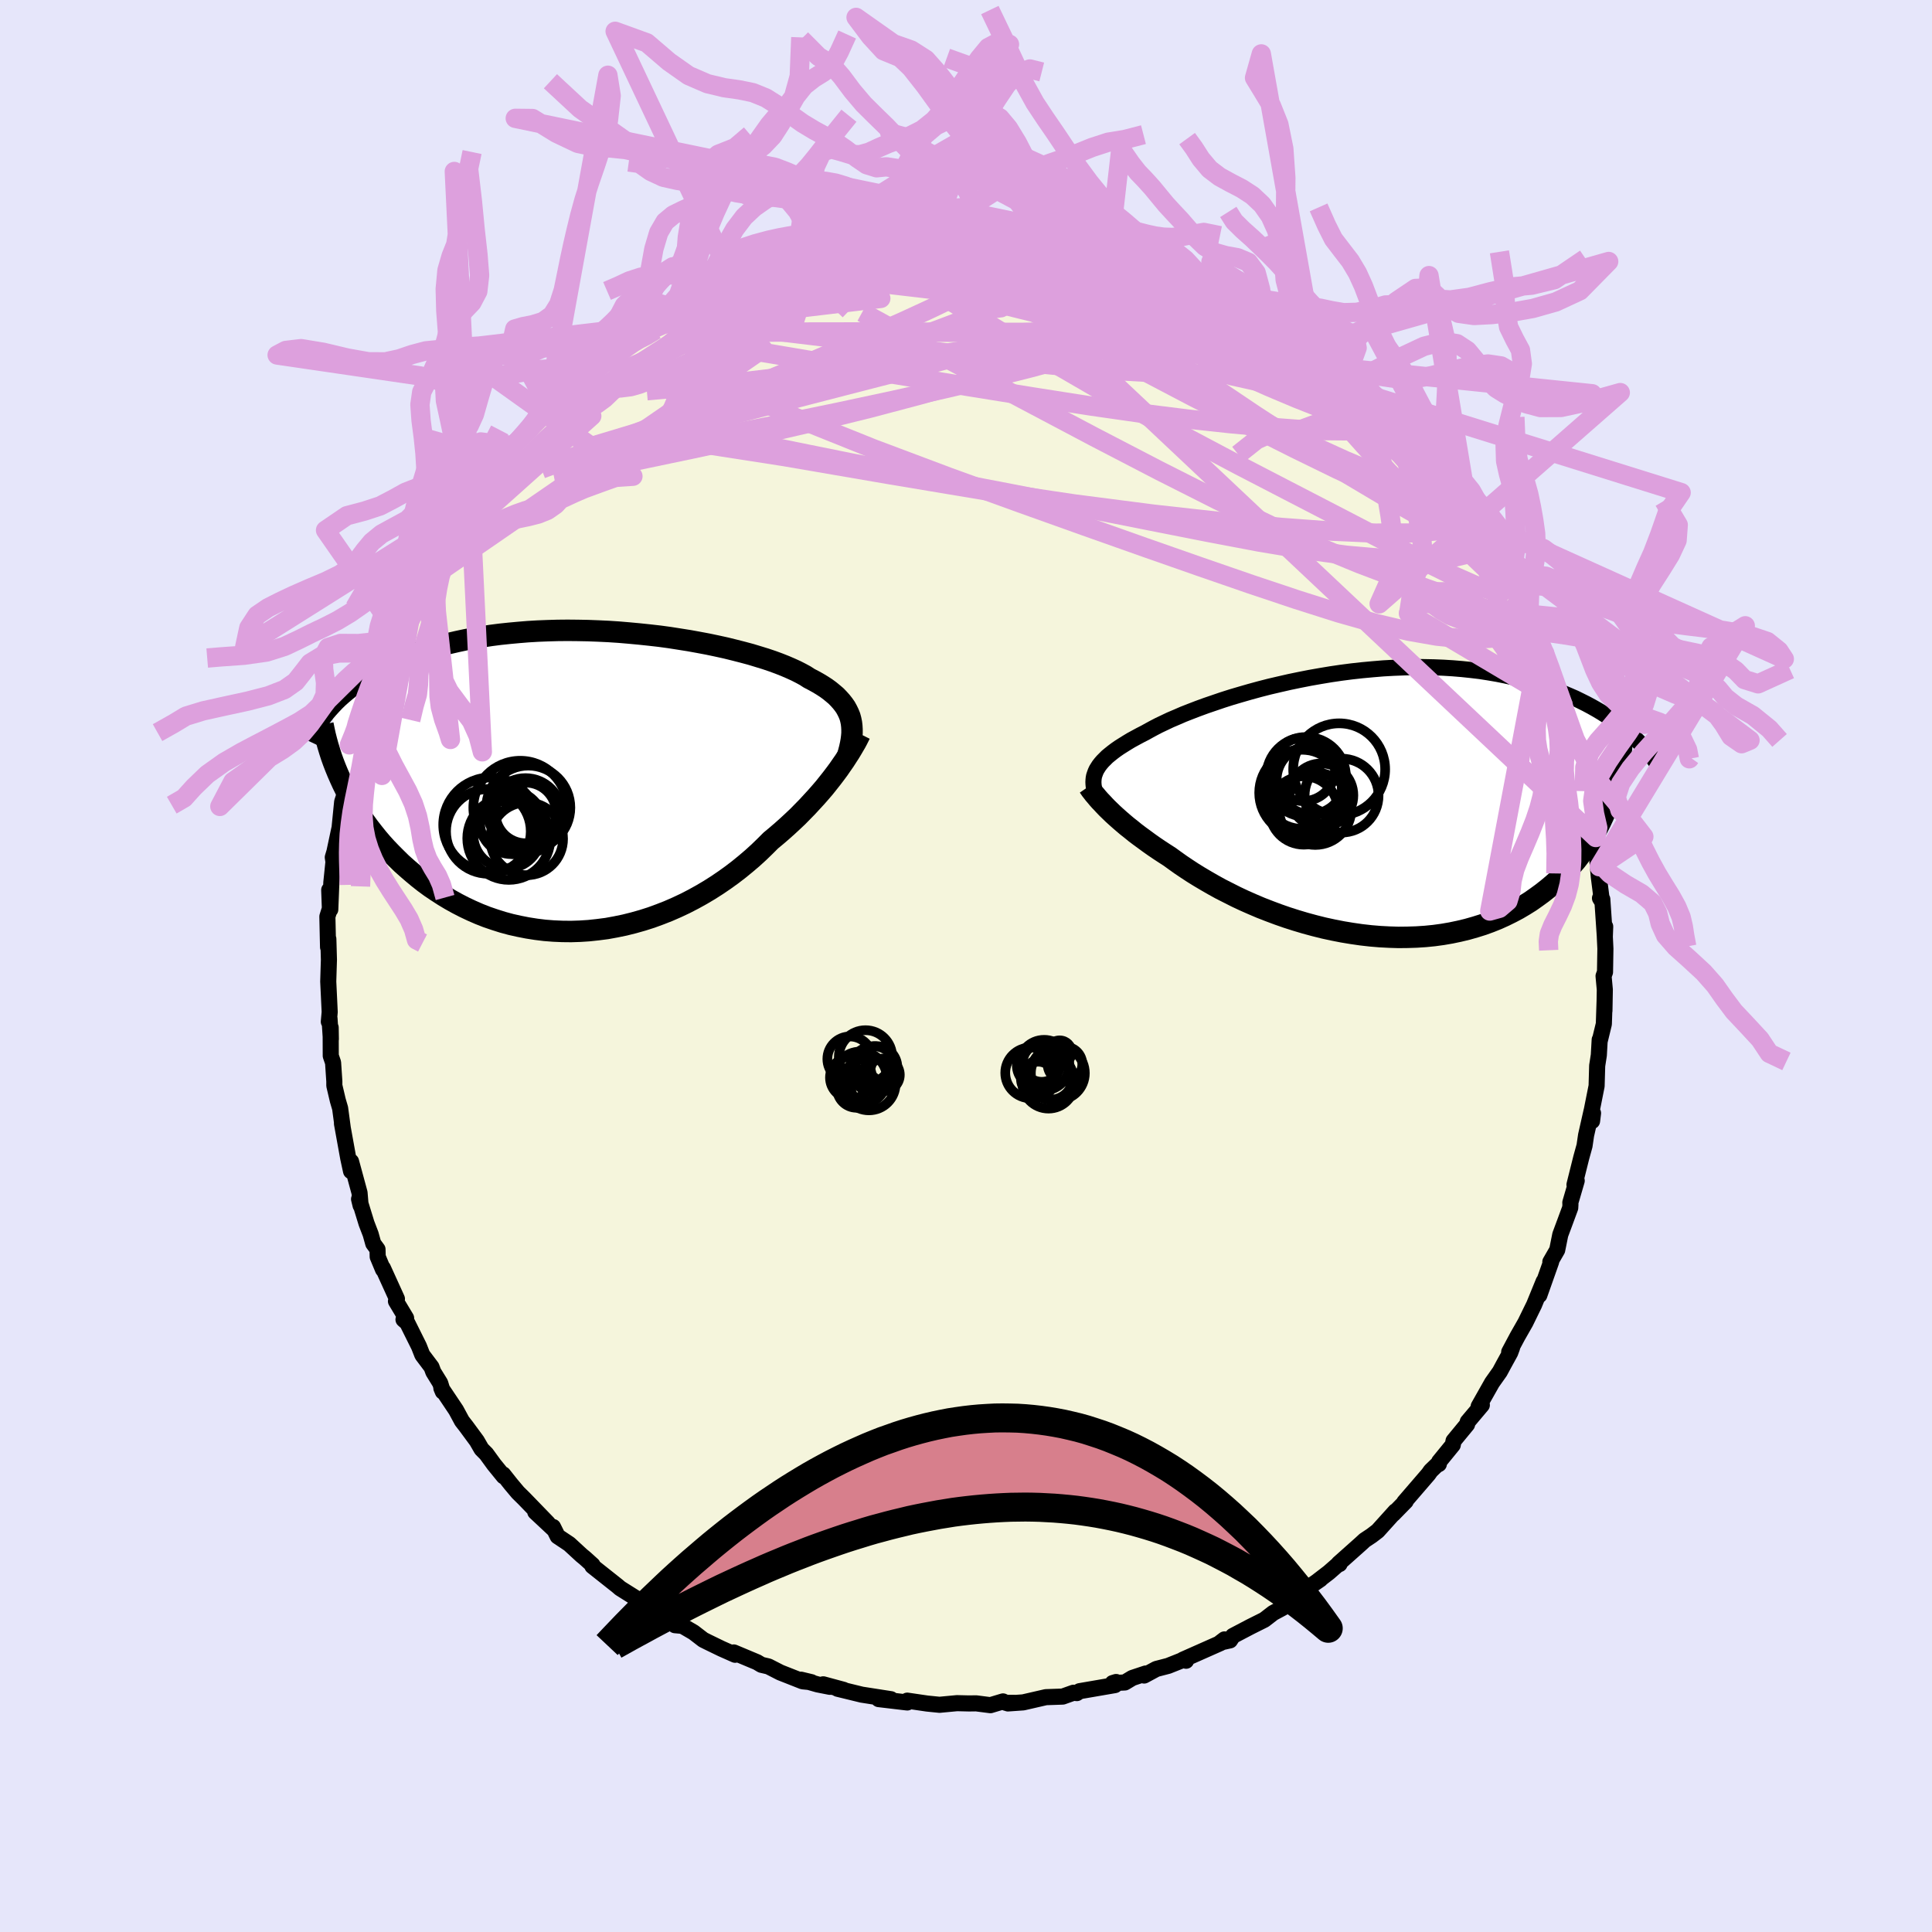 <svg xmlns="http://www.w3.org/2000/svg" width="500" height="500" viewBox="-100 -100 200 200"><defs><clipPath id="c"><path d="m27.02-6.41-.09-.33-.13-.32-.15-.31-.17-.31-.21-.3-.23-.29-.26-.29-.28-.29-.32-.27-.34-.28-.37-.27-.4-.26-.43-.26-.45-.25-.48-.25-.4-.26-.46-.25-.49-.25-.55-.25-.58-.25-.63-.25-.68-.25-.71-.24-.75-.23-.79-.24-.82-.22-.86-.22-.89-.22-.91-.2-.95-.2-.96-.18-.99-.18-1.01-.16-1.02-.16-1.03-.14-1.05-.12-1.05-.11-1.07-.1L3-15.46l-1.07-.07-1.06-.05-1.06-.04-1.06-.02-1.05-.01-1.04.01-1.03.03-1.02.04-1 .06-.98.08-.97.09-.95.1-.93.12-.91.14-.88.15-.86.16-.84.18-.82.19-.79.2-.77.22-.74.22-.72.23-.69.25-.67.25-.65.25-.62.27-.61.27-.58.28-.56.29-.54.29-.52.31-.5.31-.47.31-.46.33-.44.32-.42.34-.4.34-.38.34-.36.35-.34.36.91 7.64.26.57.28.57.3.57.32.56.33.57.36.57.37.56.39.56.4.55.43.55.44.55.46.54.48.53.5.52.52.52.53.52.56.5.58.5.6.5.61.48.64.47.67.45.68.44.7.42.72.4.74.38.76.36.78.34.79.31.82.28.82.26.85.23.85.19.87.17.89.14.89.11.9.07.91.04.92.01.92-.03.92-.06.93-.1.93-.12.93-.17.92-.19.92-.23.92-.26.91-.29.9-.33.89-.35.87-.38.87-.41.85-.44.83-.46.81-.48.8-.51.78-.53.75-.54.73-.56.71-.58.68-.58.66-.6.63-.61.61-.61.59-.49.57-.49.56-.5.54-.5.53-.5.5-.51.49-.5.47-.51.46-.5.43-.49.42-.49.39-.49.38-.48.35-.46.34-.46"/></clipPath><clipPath id="b"><path d="m-27.28-3.72.14-.22.18-.23.19-.22.23-.23.24-.24.28-.23.3-.24.32-.24.36-.25.38-.24.4-.25.43-.26.46-.25.48-.26.51-.26.43-.24.48-.26.52-.27.57-.27.61-.29.66-.28.69-.3.74-.29.78-.3.82-.3.85-.29.88-.3.91-.29.95-.28.97-.28.99-.27 1.01-.26 1.03-.24 1.05-.24 1.06-.22 1.07-.21 1.08-.19 1.08-.18 1.09-.16 1.08-.14 1.09-.12 1.08-.1L2.27-14l1.07-.06 1.05-.04 1.05-.03h1.03l1.02.02 1 .04.98.06.96.08.95.1.92.11.89.14.88.15.85.17.83.18.8.2.78.21.75.23.73.23.71.25.68.25.66.26.64.27.62.27.59.29.58.29.56.3.53.3.52.31.5.32.47.33.46.32.44.34.42.33.41.34.38.34.37.34L25.54.12l-.24.61-.26.6-.28.6-.3.59-.32.59-.34.57-.36.56-.38.56-.4.54-.41.54-.45.52-.46.51-.48.49-.5.48-.52.47-.55.46-.57.45-.59.43-.61.43-.64.4-.66.39-.68.36-.71.35-.73.33-.75.3-.77.28-.8.25-.81.23-.83.2-.86.18-.87.15-.88.12-.9.09-.92.06-.93.03-.94.01-.95-.03-.95-.05-.96-.08-.97-.11-.97-.14-.97-.16-.97-.19-.97-.21-.96-.24-.96-.26-.94-.28-.94-.3-.92-.32-.91-.34-.9-.35-.87-.37-.86-.38-.83-.39-.81-.41-.79-.4-.76-.42-.73-.42-.71-.42-.68-.42-.64-.42-.61-.41-.59-.42-.55-.4-.56-.36-.55-.36-.53-.36-.51-.36-.49-.36-.48-.35-.45-.34-.43-.35-.42-.33-.39-.33-.37-.32-.36-.32-.33-.3-.31-.3-.3-.29"/></clipPath><filter id="a"><feTurbulence baseFrequency=".05" numOctaves="3" result="noise" type="noise"/><feDisplacementMap in="SourceGraphic" in2="noise" scale="2"/></filter></defs><rect width="100%" height="100%" x="-100" y="-100" fill="#E6E6FA"/><path fill="beige" stroke="#000" stroke-linejoin="round" stroke-width="1.667" d="m66.15.63-.15.41.13 1.41-.04 2.19.02-1.07L66.03 6l-.43 1.77v-.14l-.09 1.6-.17 1.09-.06 2.1-.59 2.96.22-.15-.1.82-.05-1.05-.57 2.52-.16 1.09-.34 1.23-.7 2.8.23-.41-.66 2.26.01.21-.02.33-.55 1.49-.48 1.29-.32 1.59-.71 1.23.09-.03-1.23 3.48.45-1.43-.99 2.42-.28.57-.62 1.27-.81 1.42-.87 1.63.3-.46-.19.52-.66 1.2-.42.78-.8 1.13-1.39 2.46.33-.14-1.46 1.73-.07.28-1.4 1.7-.08.42-1.41 1.73-.03.25-.24.12-.6.58-.24.34-2.5 2.9.15-.09-1.3 1.33.23-.29-1.83 2.03-.64.49-.71.47-.39.36-2.3 2.05.09.06-.15.03-.96.84-1.29.99.42-.29-3.34 2.3.41-.02-.97.68-.99.53-.92.71-1.44.72-1.81.95-.3.46-.99.22.42-.32-.4.37-3.9 1.73.32.11.06-.23-1.91.76-1.23.32-1.26.68.16-.21-1.38.46-.78.47-1.26.06.36-.11-.12.32-3.66.63-.29.2-.34-.04-1.12.4-1.74.06-2.35.54-1.58.11.77-.06h-.97l-.31-.15-1.3.39-1.48-.19-.74.01-1.24-.03-1.81.17-.7-.07-.59-.06-2.05-.3v.19l-.43-.05-2.53-.3 1.27.01-3.02-.47-2.5-.61.62.11-2.11-.57.69.26-1.27-.25-1.72-.49 1.08.26-.91-.09-2.31-.91-1.23-.63-.73-.17-.45-.27-2.41-1.01.14.24-1.42-.63-1.4-.68-.48-.24-1-.77-1.15-.67-.78-.07-.29-.31-2.45-1.66.72.5-1.07-.73-.83-.52-1.75-1.1-.28-.24-2.6-2.06.02-.11-.81-.73-.33-.27-1.27-1.17-1.2-.8-.48-.97.14.3-1.98-1.85 1.31 1.16-2.48-2.56-.62-.61-.73-.87-.8-1.01.05.2-1-1.23-.8-1.1-.49-.49-.49-.85-1.09-1.48-.45-.58-.61-1.13-1.52-2.27.15.36-.27-.88-.71-1.15-.19-.51-.95-1.26-.35-.89-1.21-2.43-.39-.34.27-.15-1.05-1.75.1-.24-1.45-3.19.01.15-.55-1.32-.02-.77-.44-.6-.27-.97-.43-1.12-.77-2.51.16.66-.11-1.31-.88-3.24v1l-.29-1.34-.65-3.59.08.43-.27-2.01-.24-.82-.36-1.53v-.44l-.13-1.94-.24-.7-.01-2.93.02 1.2-.14-2.14-.07.34.09-1.01-.15-3.15.03-.99.04-1.27-.06-2.15-.03.85-.07-3.17.26-.83-.07-1.92.11 2.02.11-2.79.22-2.14-.07-.47.17-.57.29-1.36.21-.99-.01.29.31-3.11.49-1.51.18-1.36.29-.9.05.12.34-2.04.48-1.05.37-1.59.14-.04.46-1.79-.05-.23.62-1.68.82-1.53.23-1.25-.05.65.41-.85.85-2.51 1.32-2.79.03.04.16-.35.4-1.16 1.66-2.89.12-.19.2-.44 1.58-2.58.85-1.27.15-.38.45-.51.16-.34 1.69-2.03-.26.08.72-1.04 1.1-1.4.39-.35.09-.16 1.26-1.58 1.39-1.35.91-1.25-.13.19 1.41-1.66.82-.44 1.57-1.75-1.15 1.44 1.3-1.19 1.32-1.33.89-.69.62-.59-.11-.02 1.82-1.21 2.29-1.79-1.34.88.6-.56 1.21-.41 1.06-.78.84-.79.99-.44 1.79-.98 1.05-.64-.13-.04.79-.21.77-.57 2.8-1.26.29.04-.59-.21 3.8-1.43 1.03-.13.01-.13 1.45-.35 1.83-.68-.7.22 1.75-.38.6-.38.7-.22 1.21-.12 1.74-.26-.55.18 1.29-.37.86-.14 1.21-.08.62-.21.96-.15 1.51-.22 1.97.12-.15-.26 1.05.23 3.16.01-1.21-.29 2.14.11-.57.07 1.69.02.17.18 1.79.11.87.14 1.36-.05-.32.18 3.06.3.56.12 1.75.28 1.28.57 1.74.2.16.14.14.17 2.54.55-.19.02.99.45.93.48-.07-.29 2.8 1.28-.97-.42 2.51.92.86.52.05.05 2.63 1.3.36.27 1.19.93.76.13.53.48.15.12 1.76.95-.25-.09 1.93 1.2 1.29 1.03-.09-.08 1.52 1.2 1 1.03.68.47.41.29.9 1 .06-.45 2.01 1.88 1.36 1.29-.61-.34 1.88 1.91.55.35 1.04 1.62.45.14 1.19 1.91-.33-.7 1.48 1.62-.04.49.63.44 1.43 2.22.45.37.79 1.25-.44-.52 2.13 3.37-.33-.4.63.83 1.24 2.11.31.62.13.28 1.05 1.9-.28-.07 1.82 3.47-.65-.98 1.16 2.04-.35-.77.61 1.65.16.31.1.18.84 2.43.98 2.77-.13-.28.96 2.5.09.45.15.72.63 2.13-.54-1.21.38 1.34.64 3.24.22.29-.27-.61.78 2.29.18 2.66.28.17.35 3.02-.29-1.68.25 2.74.32 2.52-.2-.32.24.11.26 3.83.04-1-.04 1.05.06 1.24-.04 2.42-.15.41" filter="url(#a)"/><path fill="#fff" d="m-27.28-3.72.14-.22.18-.23.19-.22.23-.23.24-.24.28-.23.3-.24.32-.24.36-.25.38-.24.4-.25.43-.26.46-.25.48-.26.51-.26.43-.24.48-.26.52-.27.57-.27.61-.29.66-.28.69-.3.74-.29.78-.3.82-.3.85-.29.88-.3.91-.29.95-.28.97-.28.99-.27 1.01-.26 1.03-.24 1.05-.24 1.06-.22 1.07-.21 1.08-.19 1.08-.18 1.09-.16 1.08-.14 1.09-.12 1.08-.1L2.27-14l1.07-.06 1.05-.04 1.05-.03h1.03l1.02.02 1 .04.98.06.96.08.95.1.92.11.89.14.88.15.85.17.83.18.8.2.78.21.75.23.73.23.71.25.68.25.66.26.64.27.62.27.59.29.58.29.56.3.53.3.52.31.5.32.47.33.46.32.44.34.42.33.41.34.38.34.37.34L25.54.12l-.24.61-.26.6-.28.6-.3.59-.32.59-.34.57-.36.56-.38.56-.4.54-.41.54-.45.52-.46.51-.48.49-.5.48-.52.47-.55.46-.57.45-.59.43-.61.43-.64.4-.66.39-.68.36-.71.35-.73.33-.75.3-.77.28-.8.25-.81.23-.83.2-.86.18-.87.15-.88.12-.9.09-.92.06-.93.03-.94.01-.95-.03-.95-.05-.96-.08-.97-.11-.97-.14-.97-.16-.97-.19-.97-.21-.96-.24-.96-.26-.94-.28-.94-.3-.92-.32-.91-.34-.9-.35-.87-.37-.86-.38-.83-.39-.81-.41-.79-.4-.76-.42-.73-.42-.71-.42-.68-.42-.64-.42-.61-.41-.59-.42-.55-.4-.56-.36-.55-.36-.53-.36-.51-.36-.49-.36-.48-.35-.45-.34-.43-.35-.42-.33-.39-.33-.37-.32-.36-.32-.33-.3-.31-.3-.3-.29" filter="url(#a)" transform="translate(40.92 -16.81)"/><path fill="#fff" d="m27.02-6.41-.09-.33-.13-.32-.15-.31-.17-.31-.21-.3-.23-.29-.26-.29-.28-.29-.32-.27-.34-.28-.37-.27-.4-.26-.43-.26-.45-.25-.48-.25-.4-.26-.46-.25-.49-.25-.55-.25-.58-.25-.63-.25-.68-.25-.71-.24-.75-.23-.79-.24-.82-.22-.86-.22-.89-.22-.91-.2-.95-.2-.96-.18-.99-.18-1.01-.16-1.02-.16-1.03-.14-1.05-.12-1.05-.11-1.07-.1L3-15.46l-1.07-.07-1.06-.05-1.06-.04-1.06-.02-1.05-.01-1.04.01-1.03.03-1.02.04-1 .06-.98.08-.97.09-.95.1-.93.12-.91.14-.88.15-.86.16-.84.18-.82.19-.79.2-.77.22-.74.22-.72.23-.69.25-.67.25-.65.25-.62.27-.61.27-.58.28-.56.29-.54.29-.52.31-.5.31-.47.31-.46.33-.44.32-.42.34-.4.34-.38.34-.36.35-.34.36.91 7.64.26.57.28.57.3.57.32.56.33.57.36.57.37.56.39.56.4.55.43.55.44.55.46.54.48.53.5.52.52.52.53.52.56.5.58.5.6.5.61.48.64.47.67.45.68.44.7.42.72.4.74.38.76.36.78.34.79.31.82.28.82.26.85.23.85.19.87.17.89.14.89.11.9.07.91.04.92.01.92-.03.92-.06.93-.1.93-.12.93-.17.92-.19.92-.23.92-.26.91-.29.9-.33.89-.35.87-.38.87-.41.85-.44.83-.46.81-.48.8-.51.78-.53.75-.54.73-.56.71-.58.68-.58.66-.6.63-.61.61-.61.59-.49.57-.49.56-.5.54-.5.53-.5.5-.51.49-.5.47-.51.46-.5.43-.49.42-.49.39-.49.38-.48.35-.46.34-.46" filter="url(#a)" transform="translate(-38.95 -19.1)"/><g fill="none" stroke="#000" transform="translate(40.92 -16.81)"><path stroke-linejoin="round" stroke-width="1.667" d="m-27.66-1.59-.04-.21-.02-.21-.01-.22.01-.21.02-.21.04-.21.07-.21.08-.22.1-.22.13-.21.14-.22.18-.23.19-.22.23-.23.24-.24.28-.23.3-.24.32-.24.36-.25.38-.24.4-.25.43-.26.46-.25.48-.26.51-.26.43-.24.48-.26.52-.27.57-.27.61-.29.66-.28.69-.3.74-.29.78-.3.82-.3.85-.29.88-.3.91-.29.95-.28.97-.28.99-.27 1.01-.26 1.03-.24 1.05-.24 1.06-.22 1.07-.21 1.08-.19 1.08-.18 1.09-.16 1.08-.14 1.09-.12 1.08-.1L2.27-14l1.07-.06 1.05-.04 1.05-.03h1.03l1.02.02 1 .04.98.06.96.08.95.1.92.11.89.14.88.15.85.17.83.18.8.2.78.21.75.23.73.23.71.25.68.25.66.26.64.27.62.27.59.29.58.29.56.3.53.3.52.31.5.32.47.33.46.32.44.34.42.33.41.34.38.34.37.34.35.35.34.34.32.35.3.34.29.35.28.34.26.35.24.34.24.34.22.34" filter="url(#a)"/><path stroke-linejoin="round" stroke-width="2.222" d="m-28.22-1.77.11.16.13.19.15.19.16.21.19.22.19.23.22.25.24.25.25.27.27.28.3.29.31.3.33.3.36.32.37.32.39.33.42.33.43.35.45.34.48.35.49.36.51.36.53.36.55.36.56.36.55.4.59.42.61.41.64.42.68.42.71.42.73.42.76.42.79.4.81.41.83.39.86.38.87.37.9.35.91.34.92.32.94.3.94.28.96.26.96.24.97.21.97.19.97.16.97.14.97.11.96.08.95.05.95.03.94-.01.93-.03.92-.06.9-.09.88-.12.87-.15.86-.18.83-.2.81-.23.8-.25.77-.28.75-.3.73-.33.71-.35.68-.36.66-.39.64-.4.61-.43.59-.43.57-.45.55-.46.52-.47.5-.48.48-.49.46-.51.45-.52.41-.54.4-.54.38-.56.36-.56.34-.57.32-.59.3-.59.28-.6.26-.6.24-.61.22-.62.21-.62.19-.62.16-.63.16-.64.13-.63.12-.64.1-.65.09-.64.07-.65" filter="url(#a)"/><circle cx="-5.709" cy="-2.77" r="4.122" clip-path="url(#b)" filter="url(#a)"/><circle cx="-5.244" cy="-2.445" r="3.524" clip-path="url(#b)" filter="url(#a)"/><circle cx="-5.954" cy=".71" r="3.54" clip-path="url(#b)" filter="url(#a)"/><circle cx="-6.069" cy="-1.12" r="4.498" clip-path="url(#b)" filter="url(#a)"/><circle cx="-4.124" cy="-.86" r="3.302" clip-path="url(#b)" filter="url(#a)"/><circle cx="-2.039" cy="-.83" r="3.826" clip-path="url(#b)" filter="url(#a)"/><circle cx="-6.004" cy="-3.54" r="3.282" clip-path="url(#b)" filter="url(#a)"/><circle cx="-2.289" cy="-3.55" r="4.76" clip-path="url(#b)" filter="url(#a)"/><circle cx="-6.109" cy="-1.48" r="4.096" clip-path="url(#b)" filter="url(#a)"/><circle cx="-4.769" cy=".53" r="3.748" clip-path="url(#b)" filter="url(#a)"/></g><g fill="none" stroke="#000" transform="translate(-38.95 -19.1)"><path stroke-linejoin="round" stroke-width="2.222" d="m26.68-2.61.12-.43.11-.42.09-.41.07-.39.05-.38.03-.37v-.37l-.02-.35-.04-.34-.07-.34-.09-.33-.13-.32-.15-.31-.17-.31-.21-.3-.23-.29-.26-.29-.28-.29-.32-.27-.34-.28-.37-.27-.4-.26-.43-.26-.45-.25-.48-.25-.4-.26-.46-.25-.49-.25-.55-.25-.58-.25-.63-.25-.68-.25-.71-.24-.75-.23-.79-.24-.82-.22-.86-.22-.89-.22-.91-.2-.95-.2-.96-.18-.99-.18-1.01-.16-1.02-.16-1.03-.14-1.05-.12-1.05-.11-1.07-.1L3-15.46l-1.07-.07-1.06-.05-1.06-.04-1.06-.02-1.05-.01-1.04.01-1.03.03-1.02.04-1 .06-.98.08-.97.09-.95.1-.93.12-.91.14-.88.15-.86.16-.84.18-.82.19-.79.2-.77.22-.74.22-.72.23-.69.25-.67.25-.65.25-.62.27-.61.27-.58.28-.56.29-.54.29-.52.31-.5.31-.47.31-.46.33-.44.32-.42.34-.4.34-.38.34-.36.35-.34.36-.32.35-.31.36-.29.37-.27.37-.26.36-.24.38-.22.37-.21.38-.2.38-.18.38" filter="url(#a)"/><path stroke-linejoin="round" stroke-width="2.222" d="m27.99-4.92-.13.26-.15.3-.17.32-.2.34-.21.36-.23.38-.26.4-.27.42-.3.43-.31.45-.34.46-.35.46-.38.48-.39.49-.42.49-.43.49-.46.5-.47.51-.49.5-.5.51-.53.5-.54.5-.56.5-.57.49-.59.49-.61.61-.63.61-.66.6-.68.58-.71.58-.73.56-.75.54-.78.53-.8.51-.81.48-.83.46-.85.44-.87.41-.87.38-.89.35-.9.33-.91.29-.92.26-.92.23-.92.19-.93.17-.93.12-.93.1-.92.06-.92.03-.92-.01-.91-.04-.9-.07-.89-.11-.89-.14-.87-.17-.85-.19-.85-.23-.82-.26-.82-.28-.79-.31-.78-.34-.76-.36-.74-.38-.72-.4-.7-.42-.68-.44-.67-.45-.64-.47-.61-.48-.6-.5-.58-.5-.56-.5-.53-.52-.52-.52-.5-.52-.48-.53-.46-.54-.44-.55-.43-.55-.4-.55-.39-.56-.37-.56-.36-.57-.33-.57-.32-.56-.3-.57-.28-.57-.26-.57-.25-.57-.23-.56-.22-.57-.2-.56-.18-.56-.17-.56-.15-.55-.14-.55-.12-.55-.11-.54" filter="url(#a)"/><circle cx="-6.653" cy="3.411" r="3.76" clip-path="url(#c)" filter="url(#a)"/><circle cx="-8.103" cy="4.261" r="3.258" clip-path="url(#c)" filter="url(#a)"/><circle cx="-8.553" cy="5.506" r="3.502" clip-path="url(#c)" filter="url(#a)"/><circle cx="-10.273" cy="4.481" r="4.894" clip-path="url(#c)" filter="url(#a)"/><circle cx="-7.193" cy="2.711" r="4.858" clip-path="url(#c)" filter="url(#a)"/><circle cx="-6.618" cy="3.256" r="3.14" clip-path="url(#c)" filter="url(#a)"/><circle cx="-6.528" cy="5.936" r="3.766" clip-path="url(#c)" filter="url(#a)"/><circle cx="-10.493" cy="5.166" r="4.386" clip-path="url(#c)" filter="url(#a)"/><circle cx="-6.358" cy="2.701" r="4.35" clip-path="url(#c)" filter="url(#a)"/><circle cx="-8.378" cy="5.886" r="4.3" clip-path="url(#c)" filter="url(#a)"/></g><g fill="none" stroke="plum" stroke-linejoin="round" stroke-width="2"><path d="m18.7-73.45.28.21.83.43 1.11.54 1.3.62 1.42.69 1.48.73 1.48.74 1.42.73 1.29.66 1.12.58.87.44.55.27.21.08-.12-.09-.41-.25" filter="url(#a)"/><path d="m28.6-68.87.97.65.73.42.61.35.55.33.49.31.36.25.16.16-.12.02-.48-.17-.88-.38-1.33-.63-1.82-.91-2.32-1.21-2.79-1.48" filter="url(#a)"/><path d="m25.61-70.44 1.71.93.79.6.29.45-.12.35-.47.28-.8.27-1.12.27-1.48.3-1.87.3-2.31.31-2.79.28-3.3.24-3.82.17-4.37.09-4.95.01-5.57-.03-6.23-.02-6.88.01-7.52.03m77.13 18.14.18.78-.5.66-1.15.59-1.89.4-2.68.21-3.52.01-4.4-.2-5.29-.39-6.2-.59-7.12-.79-8.06-1.04-9.02-1.34-10-1.67-11.07-1.9-12.29-1.91" filter="url(#a)"/><path d="m47.98-52.6.88 1.13.37.72.14.58-.09.45-.4.26-.73.06-1.07-.14-1.42-.35-1.78-.57-2.15-.82-2.55-1.08-2.98-1.36-3.44-1.65-3.95-1.94-4.48-2.25-5.03-2.58-5.62-2.93-6.26-3.32-6.94-3.66" filter="url(#a)"/><path d="m19.5-72.98.63.29.49.25.31.28.04.28-.29.25-.67.24-1.1.19-1.59.14-2.16.06-2.77-.03-3.43-.15-4.09-.27-4.73-.36-5.43-.43-6.29-.47m40.18 3.84 1.05.74.97.68 1.01.79 1.15.94 1.31 1.09 1.44 1.22 1.51 1.32 1.54 1.37 1.51 1.37 1.45 1.33 1.35 1.26 1.25 1.14 1.11 1.01.97.87.81.7.65.53.47.34.2.08" filter="url(#a)"/><path d="m-23.21-71.29.77-.48 1.79-.56 1.88-.42 1.84-.32 1.87-.25 1.92-.21 1.97-.2 2.04-.17 2.09-.15 2.13-.13 2.14-.11 2.13-.1 2.08-.08 1.99-.08 1.9-.08 1.78-.09 1.59-.09 1.29-.14.84-.19m11.36 3.21 1.71.74.87.59.48.6.18.63-.16.64-.56.63-.96.63-1.35.63-1.71.67-2.05.73-2.41.79-2.79.86-3.19.91-3.64.98-4.13 1.04-4.64 1.1-5.18 1.16-5.74 1.23-6.29 1.3-6.79 1.35-7.24 1.34-7.74 1.36m22.17-21.04.57-.2 1.16-.28 1.29-.25 1.36-.22 1.44-.19 1.53-.17 1.62-.15 1.66-.12 1.69-.1 1.68-.09 1.68-.08 1.65-.08 1.63-.08 1.58-.09 1.48-.08 1.34-.08 1.13-.09.86-.1.55-.11.23-.11-.05-.11-.22-.08" filter="url(#a)"/><path d="m56.26-40.2.12.52-.17.56-.63.32-1.18-.08-1.77-.57-2.43-1.07-3.08-1.53-3.74-1.94-4.41-2.29-5.06-2.62-5.75-2.98-6.45-3.42-7.2-3.97-7.95-4.61-8.73-5.3m22.53-3.61 1.75.81 1.21.59 1.26.64 1.35.75 1.41.83 1.41.86 1.37.87 1.29.83 1.19.77 1.08.7.99.64.91.57.82.52.7.45.57.38.4.28.23.16.01.01-.25-.22-.58-.49-.83-.7m7.16 6.05.15.32.76.85.85.94.77.89.67.79.57.69.47.58.37.49.27.4.17.3.04.18-.12.04-.28-.14-.47-.31-.66-.52-.87-.75-1.1-1.01-1.37-1.3-1.66-1.63-1.98-1.98-2.34-2.32-2.63-2.64m-50.05-10.76.55-.26.56-.1.42.05.12.2-.22.34-.56.5-.91.66-1.27.86-1.67 1.07-2.11 1.28-2.59 1.52-3.14 1.76-3.8 2.08-4.53 2.46-5.2 2.78" filter="url(#a)"/><path d="m-5.99-76.13 1.35-.11h.94l.57.08.26.16-.1.23-.56.33-1.06.44-1.55.57-2.02.7-2.51.84-3.09 1.02-3.78 1.21-4.54 1.43-5.31 1.67" filter="url(#a)"/><path d="m-23.21-71.29.59-.47 1.29-.51 1.04-.33.67-.14.35.02.06.17-.24.33-.52.49-.83.67-1.14.86-1.48 1.05-1.86 1.28-2.31 1.52-2.78 1.79-3.25 2.09-3.73 2.39-4.32 2.79m54.51-17.79 1.08.45.52.39-.01.43-.44.52-.86.65-1.32.76-1.81.87L7.69-70l-2.83 1.15-3.36 1.31-3.95 1.5-4.58 1.69-5.26 1.91-5.98 2.11-6.69 2.27-7.4 2.35-8.16 2.45" filter="url(#a)"/><path d="m-12.12-75.1 1.04-.14.61-.09.61-.09.62-.08.59-.04h.52l.43.06.29.13.12.22-.1.3-.36.39-.65.48-.95.57-1.25.65-1.53.75-1.83.85-2.12.97-2.44 1.1-2.79 1.24-3.16 1.37-3.56 1.53-4.03 1.75-4.64 2.06m1.43-3.53.84-.54 1.17-.65 1.35-.74 1.46-.8 1.53-.81 1.53-.77 1.47-.72 1.4-.67 1.33-.63 1.27-.59 1.17-.55 1.03-.49.85-.39.63-.29.33-.16-.09.01-.5.17m49.05 5.46.55.44.79.56 1 .68 1.12.77 1.14.81 1.08.78.94.72.76.6.56.46.33.28.05.04-.29-.24-.65-.57-.97-.83m17.45 19.95.02.08.39.66.43.78.32.68.19.56.05.42-.08.26-.24.06-.42-.22-.64-.5-.86-.79-1.09-1.05-1.31-1.28-1.53-1.5-1.75-1.72-1.97-1.98-2.23-2.3-2.48-2.7-2.78-3.12-3.11-3.59-3.46-4.06M19.5-72.98l.59.33.35.37.09.49-.25.58-.64.68-1.06.78-1.53.87-2.04.95-2.58 1.01-3.19 1.06-3.82 1.12-4.47 1.2-5.11 1.32-5.76 1.47-6.43 1.66-7.11 1.84-7.8 1.95-8.41 1.86" filter="url(#a)"/><path d="m20.36-72.79 1.59.78.75.48.49.51.26.57.01.64-.3.68-.64.72-1.02.71-1.41.73-1.79.74-2.15.78-2.51.84-2.87.92-3.26 1.01-3.67 1.11-4.13 1.2-4.6 1.29-5.1 1.35-5.6 1.38-6.07 1.4-6.55 1.41-7.02 1.47-7.41 1.49" filter="url(#a)"/><path d="m24.7-71.01.67.42.7.45.64.5.39.44.08.36-.25.26-.57.18-.85.13-1.13.09-1.42.07-1.75.04-2.11-.01-2.52-.08-2.95-.15-3.41-.26-3.92-.36-4.45-.48-5.01-.59-5.64-.66-6.57-.61" filter="url(#a)"/><path d="m-9.64-75.55 1.05-.03 1.35.12 1.68.27 1.99.42 2.26.58 2.47.73 2.63.85 2.76.96 2.84 1.05 2.9 1.12 2.95 1.19 3 1.25 3.05 1.29 3.11 1.33 3.17 1.35 3.2 1.38 3.2 1.4 3.15 1.39 3.07 1.34 2.89 1.19" filter="url(#a)"/><path d="m35.87-64.2 1.13.99.6.67.15.41-.21.22-.51.12-.81.04-1.18-.04-1.6-.14-2.08-.29-2.59-.47-3.14-.65-3.69-.88-4.27-1.12-4.85-1.38-5.45-1.67-6.07-1.94-6.85-2.19" filter="url(#a)"/><path d="m47.98-52.6.91 1.12.45.69.27.53.08.35-.19.08-.52-.22-.86-.53-1.2-.87-1.6-1.24-2.04-1.69-2.57-2.19-3.18-2.76-3.78-3.34-4.3-3.89" filter="url(#a)"/><path d="m31.08-67.33.42.28.44.36.24.34-.05.3-.42.21-.86.08-1.37-.07-1.91-.25-2.5-.45-3.12-.66-3.75-.86-4.37-1.03-4.99-1.2-5.7-1.41-6.56-1.65m39.38 9.22.27.29.42.6.15.55-.23.41-.6.29-.95.22-1.3.2-1.7.16-2.14.12-2.65.06-3.18-.02-3.73-.13-4.31-.24-4.9-.38-5.47-.55-6.06-.72-6.65-.87-7.36-.95-8.2-.99" filter="url(#a)"/><path d="m30.55-67.81.53.43.74.51.92.64 1.05.73 1.1.81 1.11.85 1.07.85 1 .82.92.75.81.68.71.57.61.49.5.39.38.31.23.21.07.09-.11-.03-.31-.2-.52-.39-.77-.63-1.06-.91-1.34-1.18-1.56-1.39m-44.2-12.36.86-.14 1.34-.02 1.63.08 1.77.19 1.87.26 1.92.32 1.97.37 1.97.41 1.97.45 1.97.48 2 .49 2 .5 1.99.48 1.94.46 1.88.44 1.79.41 1.7.41 1.59.4 1.45.39 1.26.36.92.24m23.26 20.96.29.42-.08.37-.44.25-.84.06-1.3-.24-1.8-.56-2.36-.92-2.96-1.31-3.62-1.69-4.3-2.1-5.01-2.52-5.77-2.96-6.57-3.45-7.41-3.97-8.16-4.46" filter="url(#a)"/><path d="m7.79-75.96.62.2 1.28.22 1.28.23 1.13.25.94.24.69.22.44.2.21.17-.03.15-.26.15-.5.13-.73.12-.98.11-1.22.1-1.47.08-1.77.05-2.07.02-2.44-.02-2.84-.06-3.28-.11-3.76-.14-4.29-.17m63.54 27.09 1.1 2.02.07.92-.46.63-.94.49-1.45.34-1.99.19-2.52.05-3.07-.11-3.62-.32-4.21-.56-4.81-.8-5.43-1.03-6.08-1.2-6.71-1.33-7.35-1.44-7.98-1.53-8.67-1.66-9.39-1.9-9.91-2.44" filter="url(#a)"/><path d="m-14.03-74.76.96-.15 1.3-.05 1.41.02 1.5.07 1.66.11 1.84.15 1.99.16 2.13.2 2.23.21 2.29.25 2.32.27 2.3.29 2.27.32 2.19.33 2.1.34 1.98.33 1.82.29 1.63.24 1.42.16 1.23.09 1.11.07" filter="url(#a)"/><path d="m11.09-75.36 1.61.39 1.52.5 1.41.55 1.38.6 1.41.67 1.47.74 1.51.79 1.55.84 1.59.88 1.62.91 1.65.92 1.65.93 1.62.91 1.54.86 1.44.8 1.3.71 1.12.6.9.47.66.32.43.19.26.12.19.09m-9.13-6.37.66.24.65.37.73.45.8.5.81.53.76.51.63.45.44.35.23.23-.02.07-.28-.12-.6-.35-.95-.59-1.35-.87-1.82-1.16-2.36-1.49m14.33 10.04.77.81.43.6.36.59.2.52-.06.37-.39.18-.72-.03-1.07-.24-1.41-.42-1.74-.6-2.1-.77-2.48-.98-2.87-1.21-3.29-1.47-3.71-1.74-4.16-2.02-4.64-2.3-5.27-2.6-6.09-2.96m-19.89-1.17.04.01.66-.18.77-.21.74-.18.63-.11.44-.04.22.03-.03.11-.28.19-.54.29-.84.39-1.15.51-1.49.64-1.87.75-2.32.9-2.91 1.1-3.62 1.35" filter="url(#a)"/><path d="m24.7-71.01.77.46 1.04.59 1.22.7 1.2.71 1.09.65.94.57.8.48.67.39.54.32.4.24.2.13-.01.01-.27-.13-.54-.31-.87-.52-1.32-.81M-23.8-71.5l2.89-.84 2.21-.2 2.25.11 2.55.3 2.89.46 3.22.6 3.54.75 3.86.87 4.16.99 4.4 1.09 4.6 1.17 4.73 1.21 4.83 1.21 4.92 1.22 5.04 1.26 5.17 1.33m12.59 9.92 1.04 1.53.64.94.46.71.36.63.25.52.11.36-.06.15-.27-.1-.5-.36-.76-.65-1.01-.95-1.28-1.29-1.61-1.68-1.96-2.15-2.35-2.65-2.78-3.17-3.35-3.71" filter="url(#a)"/><path d="m-36.22-63.74 1.26-.97.73-.41.97-.44 1.33-.59 1.61-.72 1.79-.78 1.89-.81 1.92-.79 1.92-.76 1.9-.72 1.9-.7 1.88-.68 1.83-.66 1.74-.63 1.59-.59 1.4-.53 1.14-.46.84-.36.51-.25.29-.15m29.97 3.81 1.64.73.68.58.14.59-.3.62-.81.64-1.37.62-1.95.59-2.52.58-3.1.62-3.67.68-4.26.77-4.88.85-5.55.91-6.27.97-7.01.99-7.68.9-8.32.74m18.41-14.83.65-.3.83-.22.86-.16.74-.11.56-.09.38-.04h.18l-.03.05-.32.13-.67.23-1.11.34-1.68.5-2.47.71-3.28.98" filter="url(#a)"/><path d="m-10.38-75.36.04.02.59-.12.73-.12.69-.1.61-.05h.49l.32.08.1.16-.17.26-.48.34-.83.43-1.18.52-1.58.61-1.97.72-2.4.87-2.84 1.02-3.3 1.19-3.78 1.34-4.33 1.47m49.17-6.26.76.32.86.31.95.37.97.4.93.41.88.42.79.41.67.37.51.32.3.25.1.15-.13.05-.35-.02-.58-.11-.83-.18-1.11-.26-1.43-.36-1.75-.47-2.09-.58-2.42-.71-2.76-.85-3.15-1.01-3.5-1.2m45.16 28.22 1.13 1.94.15.68-.35.21-.82-.13-1.36-.51-1.93-.92-2.54-1.34-3.15-1.77-3.8-2.26-4.49-2.82-5.23-3.41-5.98-4.02-6.7-4.58-7.29-5.11m-8.37-5.48-.13-.08.83.18 1.2.35 1.5.47 1.74.57 1.95.66 2.11.73 2.23.79 2.33.84 2.4.88 2.42.9 2.38.9 2.27.87 2.13.84 1.94.78 1.78.75 1.65.72 1.55.7 1.42.66 1.24.54m3.89 2.99.55.23.79.72.54.66.25.51-.04.36-.33.21-.68.02-1.06-.21-1.46-.44-1.88-.68-2.3-.91-2.7-1.13-3.13-1.35-3.57-1.6-4.03-1.89-4.49-2.2-4.94-2.52-5.28-2.79" filter="url(#a)"/><path d="m1.91-76.36 1.17.09.82.16.66.21.5.26.33.34.16.42-.01.53-.25.62-.52.72-.87.8-1.24.88-1.65.97-2.04 1.06-2.45 1.18-2.86 1.32-3.26 1.45-3.68 1.61-4.09 1.76-4.48 1.88-4.89 2-5.3 2.11-5.74 2.24-6.16 2.3" filter="url(#a)"/><path d="m57.44-38.02.07.66-.03.78-.49.34-.97-.08-1.43-.39-1.87-.62-2.31-.79-2.74-.96-3.21-1.15-3.73-1.41-4.27-1.76-4.87-2.17-5.47-2.62-6.1-3.08-6.74-3.5-7.41-3.92-8.04-4.29-8.58-4.69m36.36-2.77 1.84.96 1.22.7.98.59.82.49.69.41.58.34.48.3.36.23.18.15-.07-.01-.45-.22-.9-.51-1.46-.85-2.07-1.23" filter="url(#a)"/><path d="m42.45-58.78.69.81.2.6-.04.6-.35.55-.76.43-1.22.27-1.72.12-2.22-.02-2.72-.14-3.22-.24-3.73-.34-4.25-.46-4.81-.6-5.38-.77-5.99-.94-6.66-1.07-7.38-1.21-8.09-1.34-8.77-1.48m82.95 29.39-.27-.21-.21.23-.45.21-.75.15-1.04.14-1.34.13-1.67.1-2.05-.03-2.47-.25-2.91-.51-3.39-.8-3.85-1.09-4.32-1.37-4.78-1.6-5.24-1.81-5.74-2.01-6.24-2.21-6.77-2.42-7.28-2.64-7.77-2.92-8.16-3.28-8.31-3.87m91.58 50.4 4.62-3.11-1.12-1.45-1.35-1.29-.39-1.36.46-1.42 1.02-1.54 1.36-1.66 1.56-1.72 1.58-1.67 1.36-1.55.95-1.42.46-1.36.2-1.43.86-1.76 3.55-2.2-15.12 24.94.16-.25.95.99 1.61 1.08 1.67.97 1.14.97.52 1.04.27 1.11.54 1.18 1.07 1.23 1.44 1.29L76.37.67l1.18 1.34.94 1.34L79.5 4.7l1.32 1.4 1.38 1.49.96 1.45 1.77.84M-1.61-76.26l-.78-.12-.87-.11-1.06-.17-1.12-.11-1.07-.02-1 .05-.94.07-.89.05-.87.04-.86.04-.87.06-.88.08-.89.11-.89.13-.89.14-.89.14-.91.14-.96.16-1.04.19-1.17.26-1.37.37-1.51.5-.71.39 21.54-2.36-1.83-1.9-1.6-2.89-1.27-1.55-1.04-.16-1 .1-1.03-.32-1.05-.72-1.07-.84-1.08-.75-1.11-.64-1.13-.62-1.18-.71-1.23-.87-1.28-.94-1.3-.82-1.35-.55-1.41-.29-1.56-.22-1.75-.42-1.94-.84-2.03-1.43-2.29-1.96-3.28-1.19 13.93 29.49 2.49-.82 1.31-.77.89-.69.8-.65.75-.69.7-.74.7-.7.73-.59.79-.4.83-.2.85-.03.84.11.82.15.81.04.81-.28.78-.73.73-1.03.77-.84" filter="url(#a)"/><path d="m-5.99-76.13-.91-.65-.85-.1-.86.15-.85.13-.83-.05-.87-.28-.95-.52-1.02-.7-1.07-.76-1.06-.68-.99-.51-.96-.33-1.01-.34-1.32-.59-1.8-1.02" filter="url(#a)"/><path d="m-34.91-83.23 1.11.15 1.16.82 1.31.61 1.43.32 1.5.24 1.56.31 1.57.39 1.55.35 1.46.23 1.36.15 1.25.11 1.15.16 1.1.23 1.05.31 1.03.39 1.04.45 1.02.44.98.31.91.07.84-.19.81-.28.88.03 1 .79.89.86-.62.21.72-.79.95-1.47 1.11-.86 1.14-.05 1.14.29 1.09.2 1.04-.04.96-.29.9-.47.88-.56.89-.58.95-.59 1.01-.59 1.08-.57 1.15-.5 1.23-.45 1.33-.46 1.47-.55 1.59-.64 1.66-.54 1.72-.28 1.93-.5" filter="url(#a)"/><path d="m-9.64-75.55.94.4.93.12.96.04 1.02.03 1.08.1 1.08.21 1.07.31 1.04.37.98.39.9.37.82.35.74.38.71.47.73.56.82.59.9.59.95.78.95 1.36L65.2-13.3l.2-1.02-.33-1.43-.19-1.34.18-1.28.55-1.35.85-1.45 1.01-1.49 1.06-1.48.95-1.47.74-1.46.45-1.45.12-1.47-.17-1.47-.38-1.47-.47-1.43-.38-1.4-.16-1.35.13-1.32.4-1.33.61-1.42.72-1.6.72-1.88.79-2.26 1.43-2.09-84.41-26.35-.01-.36.58-.66.77-.98.82-1.36.87-1.77.94-2.01 1.02-1.95 1.1-1.55 1.16-.98 1.18-.58 1.2-.65L.39-89.4l1.03-1.83.89-2.01.88-1.55 1.31-.75m-14.88 20.18-1.43.32-1.09.29-.91.31-.82.35-.8.38-.81.39-.88.38-.94.38-1.03.4-1.07.45-1.1.5-1.09.56-1.06.59-1.01.62-.94.63-.85.63-.79.64-.77.67-.8.71-.87.76-.93.77-.92.74-.9.76" filter="url(#a)"/><path d="m-13.33-74.98-1.03-1.32-1.4-2.56-1.27-1.8-1.06-.55-1.05.05-1.2-.03-1.41-.37-1.58-.62-1.64-.64-1.61-.44-1.52-.22-1.45-.07-1.43-.09-1.42-.23-1.43-.34-1.43-.31-1.48-.15-1.59-.1-1.86-.39-2.21-1.05-2.47-1.52-1.79-.02 54.2 11.22-.23-.02-.8-.01-.97-.03-.97-.04-.91-.03-.84-.02-.81-.01h-.82l-.89.02-.95.03-1.02.05-1.06.07-1.08.08-1.08.09-1.07.12-1.02.13-.97.15-.91.14-.84.14-.78.15-.77.17-.92.19-1.16.18-1.3.6.62-.43.75-.78.8-.91.78-.76.77-.61.78-.55.82-.54.89-.46.96-.34 1.04-.23 1.1-.23 1.13-.29 1.14-.37 1.13-.38 1.11-.34 1.06-.34.96-.5.82-.84.79-1.05L4-84.88l-18.63 10.5.58-.71.72-1.08.74-1.33.76-.99.79-.54.83-.33.87-.34.92-.46.98-.62 1.04-.74 1.08-.83 1.13-.83 1.14-.77 1.15-.66 1.12-.64L.3-86l1.02-.99.96-1.27.94-1.49 1-1.49 1.13-1.17 1.26-.45 1.23.31" filter="url(#a)"/><path d="m-14.63-74.38-1.37-1.1-1.44-2.65-1.34-1.62-1.14-.19-1.19.29-1.43-.1-1.71-.78-1.83-1.15-1.79-1.05-1.63-.63-1.47-.27-1.39-.25-1.43-.59-1.63-1.06-1.99-1.41-2.54-1.8-3.07-2.85m27.34 17.37-1.9-1.12-1.1.62-1 .78-1.11.66-1.22.48-1.24.3-1.24.18-1.19.14-1.12.17-1.04.19-1.01.18-1.06.09-1.18.02-1.28.04-1.28.18-1.2.39-1.13.53-1.18.51" filter="url(#a)"/><path d="m-15.68-74.22-1.01 2.46-.44 3.04-.63 1.98-1.01.74-1.27-.08-1.33-.36-1.22-.19-1.03.21-.83.63-.67.89-.59.98-.58.98-.64.95-.7.95-.73.95-.7.96-.61 1.06-.41 1.27-.09 1.5 12.66-18.24 1.04-.59.63-.54.68-.51.79-.39.84-.3.88-.23.85-.19.82-.14.82-.09.82-.09.85-.15.89-.24.95-.33 1.07-.37 1.32-.31 1.68-.18L4.5-95.41l-1.31-.14-.89.47-.94 1.14-1.07 1.56-1.17 1.74-1.21 1.7-1.23 1.4-1.23.98-1.21.61-1.16.41-1.1.39-1.03.45-.97.45-.96.27-.98-.03-1.02-.31-1.01-.27-.91.35-.69 1.47-.48 2.4-.42 2.22-.56 1.2-.46 3.41 15.75-9.91-.84-.06-.9.45-1.09.59-1.14.66-1.08.71-.99.71-.93.58-.9.4-.86.28-.84.26-.84.33-.84.44-.83.55-.8.64-.75.73-.71.83-.73.84-.81.73-.86.48-.47.24-1.03.13-2.03 1.72-.64 1.93-.58 1.53-.76 1.05-.83.67-.84.45-.79.44-.73.63-.66.92-.6 1.17-.53 1.28-.49 1.25-.43 1.11-.39.93-.38.76-.46.73-.62.83-.64 1.03.13 1.32" filter="url(#a)"/><path d="m-27.73-69.25 1 1.87.67-.41.77-1.02.91-.94 1.02-.72 1.1-.51 1.16-.39 1.16-.3 1.12-.21 1.05-.12 1 .01.95.16.94.3.92.39.94.39.94.37.93.36.85.41.71.42.77.08-43.8 5.2 1.35-.21 1.26-.08 1.4-.08 1.39-.03 1.31.05 1.26.1 1.24.1 1.24.02 1.2-.07 1.15-.18 1.07-.3.96-.47.81-.63.63-.82.5-.93.48-.93.69-.66 1.09-.11 1.52.47 1.68.49 1.61-.43" filter="url(#a)"/><path d="m-28.78-68.61.7-.38.63-.11.89.06 1.12.12 1.23.09 1.23-.01 1.2-.11 1.21-.14 1.19-.09 1.15-.02 1.06-.01.95-.08.85-.14.79-.04.82.25.87.56.82.79" filter="url(#a)"/><path d="m-12.12-88.02-1.42 1.76-1.07 1.34-.88 1.13-.8.98-.79.84-.82.73-.89.67-.97.62-1.06.65-1.09.76-1.06.99-.97 1.28-.86 1.51-.78 1.6-.75 1.48-.71 1.2-.59.84-.48.55-.67.48m16.48-27.82-.81 1.78-.69 1.28-.93.83-1.03.64-.98.77-.87 1.09-.78 1.36-.78 1.45-.84 1.3-.98 1.03-1.11.8-1.21.66-1.26.67-1.22.8-1.11 1.04-.92 1.41-.66 1.85-.37 2.23-.18 2.39-.21 2.11-.53 1.5-.93 1.07-.86 1.18" filter="url(#a)"/><path d="m-31.56-67.19 1.04-.75.96-.96.69-1.06.49-1.27.46-1.51.54-1.68.65-1.76.75-1.8.83-1.79.93-1.68.99-1.54 1.01-1.44.95-1.37.9-1.27.87-1.03.86-.81.79-1.06.59-2.13.16-4.03m-5.24 10.08-1.56 1.33-1.76.7-1.19 1.03-.74 1.78-.5 2.32-.39 2.4-.41 2.05-.53 1.46-.75.89-.92.62-.91.81-.69 1.37-.48 1.77-.57 1.52-.93.79m.74-.32-.59.37.31-.18.71-.44.9-.56.98-.6.99-.61.97-.57.92-.53.89-.49.9-.47.93-.48 1-.48 1.05-.5 1.1-.5 1.15-.49 1.16-.47 1.14-.42 1.07-.37.99-.33.89-.28.77-.22 1.07-.23" filter="url(#a)"/><path d="m-33.93-65.53-.63.31.16-.43.45-.97.49-1.45.41-1.91.36-2.17.38-2.09.5-1.68.66-1.13.84-.7 1-.49 1.1-.49 1.13-.56 1.13-.77 1.16-1.19 1.4-1.75 1.52-1.23m-14.35 20.49-1.24.66-.85.29-.9.2-1 .27-1.03.26-1.05.18-1.05.08-1.08.09-1.12.17-1.21.22-1.35.17-1.57.03-1.81-.03-1.86.13-1.64.35-1.5-.41-14.83-2.17.89-.47 1.59-.19 2.3.38 2.48.59 2.19.39 1.75.01 1.44-.31 1.32-.45 1.43-.38 1.64-.16 1.82.08 1.89.23 1.82.25 1.6.12 1.31-.08 1.04-.31.91-.39 1.07-.17 1.49.35 1.74.77 1.26.5.29-.04" filter="url(#a)"/><path d="m-43.3-57.96-3.67-6.85.26-1.13.82-.24 1.02-.2 1.08-.33.94-.67.69-1.11.47-1.47.34-1.65.33-1.62.33-1.52.34-1.46.37-1.51.44-1.6.56-1.74.65-1.89.7-2.13.61-2.42.29-2.59-.34-2.12-6.23 34.25.94-.47 1.05.06 1.11.36 1.07.12.92-.29.79-.58.72-.69.75-.66.8-.54.85-.39.85-.21.82-.06.84.01.89-.04.97-.14 1.03-.12 1.26.45" filter="url(#a)"/><path d="m-44.71-56.3 1.35-1.01 1.09-.62.79-.51.68-.48.77-.43.92-.3 1.07-.13 1.15-.03 1.13-.03 1.04-.13.92-.26.81-.33.77-.34.78-.34.84-.34.89-.38.93-.44.94-.44.93-.36.89-.24.84-.12.86-.12 1.18-.18 2.1-.03-37.62 25.91.25-.54.44-.75.58-.91.67-1.02.7-1.06.73-1.06.73-1.05.7-.99.65-.91.62-.84.6-.79.6-.77.61-.76.63-.76.65-.74.66-.75.69-.75.75-.82.83-.92.87-.98.73-.85.26-.3" filter="url(#a)"/><path d="m-32.13-65.84-.98.59-.77.39-.58.35-.62.43-.73.54-.82.59-.84.6-.84.6-.81.6-.79.6-.74.58-.69.57-.67.58-.68.65-.73.73-.72.76-.66.66-.69.78 15.13-17.14-1.46.93-1.08.88-.89.9-.76.85-.67.76-.62.68-.64.66-.71.67-.77.68-.79.71-.79.74-.74.77-.71.8-.63.8-.56.82-.5.89-.48.96-.54 1.01-.6.94-.57.8-.62.89-1.39 1.35-1.99-.18-1.36-.18-.66.57-.33 1.03-.37 1.07-.62.83-.92.52-1.15.27-1.26.18-1.25.26-1.23.48-1.24.69-1.38.72-1.61.53-1.85.49-2.2 1.5 7.35 10.56.85-1.76.42-.89.32-.69.37-.77.45-.89.54-.99.59-1.06.64-1.09.65-1.09.64-1.04.6-.95.57-.87.55-.79.55-.78.56-.79.59-.82.62-.85.65-.85.56-.63-1.95 2.71-1.61.93-.6.83-.42.77-.55.82-.73.89-.9.92-1.06.85-1.16.73-1.21.64-1.12.6-.9.59-.62.6-.49.61-.69.78-1.04 1.79" filter="url(#a)"/><path d="m-51.13-84.26-.36 1.73.39 3.32.29 2.99.29 2.58.17 2.15-.19 1.65-.61 1.16-.88.92-.89.97-.72 1.24-.43 1.61-.09 1.95.24 2.19.51 2.31.61 2.26.54 2.09.39 1.86.25 1.75-.25 2.12-11.46 23.46.3-1.14.29-.91.32-.95.35-1.02.39-1.04.41-1.03.43-.99.46-1.01.5-1.06.54-1.1.54-1.12.53-1.07.5-1.02.49-.96.49-.95.52-.98.56-1.04.61-1.09.65-1.14.67-1.14.64-1.02.57-.8.44-.51.26-.37-22.79 14.35.42-1.95.85-1.3 1.13-.77 1.24-.63 1.42-.67 1.64-.72 1.69-.71 1.47-.72 1.1-.76.79-.83.66-.89.74-.89 1-.82 1.28-.7 1.4-.76 1.11-1.11.84-1.17 3.4 1.9-11.35 23.67.44-1.08.37-1 .32-.95.32-.97.35-1.02.38-1.02.41-1.02.43-1 .45-1.01.49-1.05.52-1.11.54-1.13.51-1.09.49-1.02.45-.96.46-.95.5-.97.55-1.02.64-1.08.72-1.14.81-1.2.77-1.16.43-.72-.19.89-.42 1.41-.5 1.42-.47 1.29-.38 1.23-.25 1.19-.18 1.14-.18 1.05-.23 1.01-.29 1.04-.35 1.15-.33 1.23-.26 1.24-.13 1.14-.04 1.01-.11 1.01-.34 1.17-.35 1.48M72.25-48.15l1.48 2.49-.12 1.61-.69 1.48-.93 1.5-1.02 1.59-.92 1.67-.65 1.72-.3 1.74-.01 1.72.13 1.65.01 1.59-.39 1.57-.9 1.6-1.28 1.56-1.24 1.39-.85 1.22-.51 1.48-.05 2.47" filter="url(#a)"/><path d="m-52.63-46.18.24-.4.46-.5.66-.55.77-.59.76-.63.72-.66.72-.65.76-.63.81-.65.83-.7.84-.78.82-.83.82-.8.82-.74.84-.68.79-.57.7-.36h.6l.93-.04-16.32 14.61-1.19-.19-.46.9-.67.94-.92.68-1.01.52-1.02.56-1.05.69-1.15.83-1.25.87-1.32.79-1.34.68-1.31.62-1.32.66-1.47.69-1.86.59-2.33.33-2.4.17-1.42.12" filter="url(#a)"/><path d="m-55.06-42.33-.19.55-.38.91-.37 1.1-.12 1.17.22 1.24.44 1.37.43 1.47.27 1.53.18 1.53.33 1.51.74 1.51 1.13 1.52 1.18 1.55.7 1.55.43 1.65-2.9-60.08.26 3.91.11 2.27-.22 1.38-.48 1.2-.43 1.48-.18 1.92.06 2.27.19 2.45.24 2.43.22 2.32.18 2.11.07 1.85-.13 1.52-.36 1.21-.52.99-.54.92-.38 1.02-.15 1.19.05 1.39.07 1.55-.22 1.61-.57 1.57.44 1.8-.14 1.05.27 1.75.26 1.47.05 1.1-.03 1.01.01 1.17.09 1.4.1 1.48.07 1.38.01 1.16.02 1.01.13 1.08.34 1.28.48 1.34.23.76-2.01-18.25-1.49-1.74-.6-1.83.65-1.19 1.18-.69 1.1-.54.8-.63.51-.84.29-1.06.13-1.28-.04-1.49-.22-1.7-.4-1.89-.42-1.93-.09-1.75.59-1.53 1.28-1.5 17.63 12.59-1.8.12-1.19.42-1.04.38-1.01.37-1 .43-1.01.47-1.02.45-1.04.35-1.04.3-1 .28-.96.34-.91.38-.89.41-.92.38-.94.36-.94.41-.91.59-.88.83-.87.96-.87.68-.66.09-.53-.99.3-1.12.43-1.39.19-1.53v-1.47l.04-1.29.23-1.09.41-.96.52-.92.56-.89.59-.87.62-.84.6-.89.53-1.16.45-1.58.55-1.86.92-1.5-5.7-.79-.69 1.55-.51.93-.47.93-.19 1.31.12 1.66.23 1.75.17 1.64.09 1.47.08 1.42.13 1.49.09 1.58-.09 1.59-.29 1.47-.4 1.32-.4 1.37-.24 2.55-3.42 19.08-.3-.63.15-1.06.24-1.12.14-1.09.05-1.07v-1.08l.04-1.1.1-1.1.17-1.08.22-1.03.27-1 .37-1.03.46-1.15.51-1.29.43-1.32.26-1.14.12-.87.19-.92-.56 1.51.28-.5.42-.74.64-.84.83-.86.92-.85.95-.85.92-.83.86-.8.81-.73.79-.61.84-.49.93-.38 1.01-.29 1.06-.24 1.06-.22 1.01-.26.94-.38.83-.58.75-.81.76-.91.8-.58.74.36" filter="url(#a)"/><path d="m-83.69-24.16 1.69-.95 1.24-.75 1.79-.55 2.26-.5 2.35-.51 2.13-.55 1.68-.65 1.15-.81.76-.96.74-.96 1.18-.72 1.8-.33 2.06-.02 1.73-.05 1.21-.52.97-1.56-18.29 18.03 1.35-2.57 2.07-1.47 1.72-1.02 1.36-.83 1.13-.82.93-.87.79-.94.7-.97.67-.94.7-.91.75-.88.84-.86.91-.83.95-.72.94-.56.9-.45.82-.72.76-1.67-.62 1.76-.36.96-.23.8-.2.92-.21 1.05-.21 1.1-.2 1.09-.2 1.06-.19 1.06-.19 1.05-.22 1.05-.23 1.04-.22 1.06-.2 1.09-.15 1.14-.11 1.22-.06 1.25-.03 1.23.02 1.14.04 1.02.05.92.02.88.02.96-.05 1.46" filter="url(#a)"/><path d="m-58.95-34.55-.58 1.78-.07 1.1.1.98-.06.99-.28 1.01-.38 1.01-.32 1.01-.16 1.06.05 1.12.29 1.19.49 1.27.65 1.3.72 1.32.71 1.31.59 1.3.42 1.28.27 1.24.19 1.17.24 1.06.36.97.5.9.52.85.4.91.37 1.33m-5.02-27.46-2.08.98-1.85.19-1.86-.01-1.29.42-.51.96.05 1.31.19 1.37-.04 1.26-.49 1.07-.92.89-1.23.8-1.38.75-1.44.76-1.54.8-1.67.88-1.8 1.04-1.74 1.24-1.39 1.34-1 1.11-1.28.74" filter="url(#a)"/><path d="m-48.27-55.49-.68 1.31-.48.84-.52.77-.57.8-.59.83-.57.84-.53.86-.5.89-.46.94-.45 1.01-.47 1.1-.5 1.16-.52 1.18-.54 1.15-.54 1.1-.52 1.01-.48.92-.44.88-.41.94-.45 1.16-.56 1.5-.64 1.74-.52 1.37-.18.6-.58 1.44-.33 1.24-.21 1.07-.2 1.01-.2 1.01-.18 1.05-.17 1.06-.18 1.07-.19 1.06-.22 1.07-.23 1.13-.25 1.2-.23 1.23-.17 1.2-.12 1.11-.05.99-.02.91.01.87.03.98.03 1.49" filter="url(#a)"/><path d="m-61.83-27.38.82 1.02-.34.83-.41.9-.23 1.03-.05 1.12.01 1.14-.02 1.13-.1 1.13-.13 1.16-.11 1.2-.03 1.22.09 1.19.22 1.14.34 1.09.44 1.07.54 1.07.61 1.08.66 1.06.66 1.01.63.96.58.98.47 1.08.3 1.07.62.32" filter="url(#a)"/><path d="m-61.78-27.15.15-.7.28-1.16.18-1.2.06-1.17.03-1.21.1-1.29.25-1.31.4-1.25.49-1.14.49-1.05.44-1.03.37-1.1.31-1.21.28-1.31.28-1.41.31-1.42.34-1.4.35-1.3.34-1.19.33-1.09.39-1.03.44-1.01.35-1.04.31-1.09M74.61-2.02l-.21-1.13-.14-.92-.23-.99-.45-1.08-.62-1.12-.71-1.14-.71-1.17-.66-1.2-.61-1.21-.6-1.24-.63-1.24-.75-1.22-.87-1.16-.92-1.08-.88-1.03-.72-1.01-.56-1-.44-.91-.42-.79-.41-.78-.32-.88-1.05-2.95-.31-.61-.76-1.32-.96-1.11-1.09-.69-1.06-.42-.83-.41-.57-.52-.43-.65-.5-.71-.71-.68-.95-.59-1.13-.47-1.18-.41-1.11-.43-.94-.55-.83-.6-.97-.2-1.57 1.14 16.03 9.51.02.55.33 1.02.18 1.05-.05 1.04-.19 1.03-.17 1.05-.02 1.04.1 1.06.18 1.08.16 1.13.13 1.19.09 1.23.07 1.25.05 1.24-.01 1.21-.09 1.19-.17 1.16-.29 1.13-.41 1.1-.5 1.05-.5.99-.35.87-.11.77.04.93" filter="url(#a)"/><path d="m60.01-32.19-.39-.14-.73-.2-.71-.32-.67-.4-.76-.45-.85-.52-.87-.65-.77-.76-.66-.82-.61-.82-.7-.72-.98-.52-1.36-.23h-1.62l-1.56-.22-1.69-1.34 14.83 7.93-.05 1.08-.27 1.91-.28 1.88-.19 1.61-.1 1.37.03 1.15.15.98.24.9.23.88.14.93-.01 1.02-.17 1.11-.31 1.19-.42 1.26-.51 1.3-.56 1.32-.56 1.29-.46 1.21-.28 1.15-.12 1.09-.31 1.02-.88.75-1 .28 5.27-27.87-.63-1.28-.36-1.08-.2-1.31.05-1.5.25-1.59.29-1.57.13-1.49-.05-1.4-.19-1.36-.24-1.36-.28-1.35-.35-1.25-.41-1.15-.35-1.2-.22-1.63-.11-2.74" filter="url(#a)"/><path d="m61.06-9.58.03-2.05-.05-1.57-.09-1.43-.06-1.27v-1.16l.07-1.13.13-1.11.16-1.09.12-1.05.05-1.01-.04-1.02-.14-1.07-.21-1.15-.27-1.25-.33-1.32-.35-1.33-.34-1.25-.29-1.08-.24-.88-.18-.74-.18-.76-.52-1.3.65.98.03-.25.63.22.98.18 1.21.17 1.47.24 1.96.29 2.56.3 2.99.32 3 .38 2.6.55 1.96.73 1.31.9.91.94 1.41.44 3.3-1.5" filter="url(#a)"/><path d="m74.98-21.59-.1.14-.18-.94-.57-1.19-.97-.96-1.34-.68-1.52-.54-1.5-.59-1.28-.77-1.03-.99-.78-1.2-.62-1.32-.51-1.33-.47-1.22-.46-1.02-.45-.82-.48-.63-.75-.41-1.34-.12-1.85-.19-1.62-1.72.28.07-1.33 1.79.71.96.72.7.39.67.18.71.07.78.06.9.09 1.05.13 1.23.11 1.39-.04 1.49-.26 1.5-.44 1.44-.41 1.3-.14 1.2-.15 1.6m-.87-20.89.73.44 1.65.34 2.11.19 1.76.32 1.31.43 1.11.43 1.05.4.96.5.79.71.69.98.77 1.17 1.09 1.18 1.53 1.06 1.85.89 1.82.78 1.44.8.94.88.76.91 1.12.88 1.72.98 1.71 1.39 1.05 1.19M56.26-40.2l.48-1.76.23-1.85-.07-1.54-.06-1.52-.1-1.47-.23-1.32-.35-1.26-.3-1.35-.05-1.65.29-2.01.57-2.26.61-2.25.31-1.9-.19-1.41-.6-1.11-.63-1.29-.32-1.91-.11-2.59-.52-3.28" filter="url(#a)"/><path d="m70.59-25.42-.36.4-.55-.65-.64-.92-.67-1.05-.69-1.18-.69-1.3-.7-1.33-.75-1.22-.87-.98-1.05-.67-1.18-.4-1.19-.28-1.08-.34-.89-.52-.75-.75-.65-.97-.56-1.08-.5-1.01-.56-.53 1.71-.21 2.05.06 1.45.58.68.99.1 1.17-.09 1.12.12.95.54.73.96.62 1.23.65 1.33.79 1.29.95 1.27 1.04 1.35 1.01 1.5.87 1.63.71 1.64.61 1.47.64 1.14.81.81 1.11.75 1.23 1.1.76.87-.36-27.08-20.39 2.24-.04 2.18.08 1.3.52.97.72.96.78.94.83.86.87.8.82.94.62 1.21.36 1.44.19 1.39.28 1.05.65.71 1.16.75 1.47 1.33 1.37 2.05 1.03 2.43 1.36" filter="url(#a)"/><path d="m54.08-43.76 1.11.79 1.03.91 1.04.71 1.22.54 1.36.49 1.37.52 1.24.58 1.06.62.92.59.89.54.99.48 1.25.46 1.68.45 2.28.44 2.9.39 3.26.4 3.05.51 2.23.75 1.19.96.56.85-31.99-14.43.22-1.86-.63-1.12-.78-.97-.69-.92-.55-.93-.4-.99-.24-1.17-.08-1.43.05-1.71.11-1.93.09-2.03-.03-1.98-.19-1.85-.39-1.7-.64-1.61-.77-1.52.13-1.54 4 24.01-.63-.86-.66-1.14-.49-1.13-.3-1.14-.23-1.13-.3-1.07-.43-1.01-.55-.99-.62-1.03-.62-1.12-.62-1.18-.61-1.22-.66-1.2-.72-1.15-.74-1.04-.7-.9-.61-.76-.51-.68-.43-.77 10.43 19.52.52.87.53.9.6 1.01.61 1 .6 1 .57.98.55.97.52.98.51 1 .49 1.01.48 1 .44.94.4.85.36.76.31.69.29.69.32.8.4 1.07.57 1.61.83 2.34" filter="url(#a)"/><path d="m36.5-78.53.83 1.87.71 1.41.88 1.15.87 1.13.74 1.24.61 1.34.52 1.37.45 1.36.44 1.28.5 1.2.56 1.14.64 1.11.65 1.14.61 1.23.55 1.31.5 1.35.51 1.31.58 1.15.61.98.54.9.32 1.02.14 1.17.16.88m-21.24-2.47 1.9-1.51 1.23-.56 1.08-.09 1.13-.11 1.23-.33 1.27-.47 1.28-.43 1.24-.23h1.23l1.22.16 1.2.26 1.14.35 1.11.45 1.14.57 1.09.95" filter="url(#a)"/><path d="m45.08-55.92.63.66.69.88.64.85.57.82.5.82.47.88.47.92.53.94.59.93.62.92.62.92.58.94.52.99.47 1.04.45 1.08.43 1.09.41 1.06.38 1.01.32.97.18.94-.17.62M43.2-57.83l-.09-.2-.86-.67-1.05-.59-1.01-.4-.94-.27-.9-.24-.91-.25-.95-.29-.98-.33-1-.34-1.04-.28-1.12-.13H31.2l-1.11.1-1 .16-.88.28-.68.18 16.28 3.61-.24.74.42 1.18.65 1.07.57 1.07.41 1.13.27 1.14.22 1.09.22 1.07.19 1.1.19 1.17.23 1.21.24 1.2.09 1.24-.28 1.46-.69 2-.47 3.1m-3.38-22.26-1.11-1.46-.6-.88-.52-.75-.47-.92-.46-1.09-.54-1.13-.66-1.04-.79-.93-.84-.85-.83-.85-.78-.87-.71-.88-.64-.85-.63-.8-.67-.74-.75-.76-.85-.83-.95-.91-1.01-.9-.87-.86-.62-.98" filter="url(#a)"/><path d="m40.44-60.66 1.64 1.39 1.09.95.88.79.86.78.85.8.82.8.77.78.7.76.66.74.63.74.65.76.69.8.73.82.77.82.77.82.75.82.72.86.69.9.59.81.51.61-15.83-16.1 1.77-1.38 2.68-1.35 2.58-1.21 1.98-.5 1.44.23 1.08.71.83 1 .68 1.11.66 1.01.79.78.93.58 1.02.5 1.16.52 1.49.4 2.13-.01 2.85-.62 3.28-.92-24.96 21.87 1.03-2.32.29-1.7.05-1.52-.01-1.37-.09-1.19-.15-1.07-.18-1.07-.16-1.16-.16-1.27-.19-1.33-.27-1.37-.3-1.39-.31-1.43-.36-1.45-.48-1.37-.64-1.16-.69-.83-.67-.72m0 0 1.01-2.78-.26-1.31-.98-.48-1.25-.11-1.2-.21-.98-.61-.75-1.03-.57-1.25-.49-1.26-.48-1.05-.54-.81-.59-.67-.62-.73-.59-.96-.39-.93" filter="url(#a)"/><path d="m22.89-85.65.7.96.73 1.14.89 1.06 1.04.79 1.13.62 1.16.6 1.11.72 1.01.95.84 1.2.64 1.42.47 1.59.35 1.64.31 1.61.36 1.49.47 1.33.6 1.17.72 1.03.79.93.81.89.79.9.72.94.58.85.37.61-.41-.29.75.04.96.11 1.19.14 1.32.22 1.42.21 1.61-.01 1.88-.32 2.06-.53 2.02-.48 1.76-.2 1.35.2.97.56.7.82.65.91.88.8 1.51.42 2.32-.11 2.4-.52-26.43-2.73-.99-.94-.9-.8-.84-.76-.81-.82-.79-.85-.74-.82-.69-.72-.67-.61-.65-.55-.69-.53-.78-.55-.89-.58-1-.6-1.03-.64-.85-.65-.71-.52L37.39-63l1.82-.78 2.69-2.54 2.61-2.46 2.02-1.36 1.33-.05.94.86.94 1.05 1.24.71 1.61.23 1.88-.1 2.03-.24 2.18-.39 2.37-.67 2.5-1.16 2.98-3.03-30.66 8.73-.44-.17-1.02-.35-1.2-.08-1.17.08-1.01.02-.84-.16-.77-.26-.81-.23-.95-.1-1.08.02-1.16.09-1.19.13-1.18.13-1.12.09-1.06.01-.99-.02-.96.08-.92.33-.91.64 18.78-.25-.2-.62-.47-1.44-.6-1.35-.65-1.05-.56-1.03-.35-1.34-.13-1.89.06-2.49.11-3 .03-3.19-.21-3.01-.51-2.51-.78-1.95-.92-1.53-.82-1.34.7-2.48 5.39 30.3 1.04-.83 1.29-.12 1.42-.18 1.75-.82 2-1.31 1.94-1.16 1.67-.54 1.48.03 1.6.1 1.95-.27 2.23-.59 2.2-.49 2.04-.18 2.35-.57 3.21-2.18" filter="url(#a)"/><path d="m31.08-67.33-.33-1.03-.26-1.71-.45-1.69-.81-1.09-1.12-.47-1.22-.22-1.16-.33-1.02-.63-.9-.87-.81-.94-.77-.89-.76-.81-.73-.79-.72-.87-.74-.9-.76-.84-.74-.77-.71-.91-1.04-1.51-2.31 20.33.24.2.66-.12.88-.37.91-.5.94-.63 1-.78 1.09-.88 1.12-.75 1.1-.44 1.09-.16 1.12-.06 1.21-.12 1.27-.13 1.24.13 1.11.44 1.09.5-1.19-.93-.88-.47-1.16-.54-1.09-.46-1.03-.43-.99-.4-.96-.38-.92-.34-.88-.29-.83-.25-.8-.23-.8-.23-.81-.24-.82-.25-.8-.23-.85-.21-1.03-.22-1.22-.37" filter="url(#a)"/><path d="m45.41-67.7-.85-.75-1.13.02-1.45.43-1.51.33-1.37.04-1.23-.21-1.17-.25-1.2-.17-1.17-.11-1.04-.15-.88-.23-.81-.13-.89.16-1.04.24-1.07-.39-3.04-1.62-1.05-.76-.96-.97-.84-.91-.83-.66-.84-.4-.82-.29-.81-.32-.78-.43-.78-.57-.78-.67-.84-.72-.92-.73-1.05-.76-1.18-.85-1.29-.96-1.36-.95-1.33-.75-.62-.53 13.71 10.79-.09.04h-.89l-.99.29-.97.48-.95.55-.96.56-.96.53-.94.45-.94.35-.97.24-1.07.34-1.24.77-1.42 1.4-1.58 1.68-1.98.93" filter="url(#a)"/><path d="m18.51-73.43-.32-.91-.83-.67-.74-1-.75-1.19-.88-1.23-1.05-1.27-1.16-1.42-1.2-1.63-1.17-1.74-1.13-1.69-1.08-1.57-1.06-1.6-1.07-1.94L5-93.61 3.89-96l-1.42-2.96M16.16-74l-.24-.27-.66-.41-.99-.59-1.16-.72-1.23-.86-1.22-1.04-1.16-1.22-1.09-1.24-1.05-1.07-1.03-.8-1.01-.56-.98-.49-.94-.66-.89-.95-.88-1.25-.94-1.45-1.05-1.54-1.18-1.59-1.27-1.63-1.34-1.51-1.52-.97-1.84-.65-3.87-2.73 1.48 1.97 1.36 1.48 1.38.57 1.4.44 1.39.77 1.35 1.02 1.29 1.04 1.19.93 1.1.84.99.88.93.99.91 1.09.93 1.06.99.88 1.04.65 1.08.49 1.13.54 1.14.85 1.15 1.31 1.17 1.69 1.17 1.79 1.14 1.53 1.06.92.63.3" filter="url(#a)"/><path d="m-1.77-83.84 1.96.73.92.4.71.53.74.51.8.46.88.5.94.58.99.61 1.04.52 1.1.38 1.17.34 1.23.45 1.25.7 1.24.91 1.19.91 1.06.68.57.46-.3-1.88-.9-1.48-1.31-.23-1.42.12-1.37-.14-1.25-.6-1.13-1.02-1.03-1.33-.98-1.53-.95-1.61-.93-1.61-.88-1.57-.82-1.56-.77-1.68-.77-1.7-1-1.22-2.2-.79" filter="url(#a)"/><path d="m15.86-74.31-1.51-.21-1.41-.15-1.38.13-1.37.5-1.3.81-1.22 1.04-1.12 1.2-1.05 1.22-.98 1.03-.9.6-.79.09-.67-.08-.58.41-.44 1.25.19.96 28.25 1.86-.25-.25-.47-.43-.59-.64-.73-.76-.83-.79-.89-.8-.9-.8-.88-.81-.86-.79-.85-.73-.83-.64-.81-.53-.79-.44-.76-.39-.77-.38-.79-.41-.8-.39-.66-.32-.26-.36" filter="url(#a)"/><path d="m15.86-74.31-1.53-.32-1.39-.43-1.34-.5-1.27-.66-1.18-.86-1.09-.9-1.03-.77-1.01-.53-.98-.35-.94-.31-.89-.41-.85-.52-.86-.58-.9-.56-.99-.52-1.08-.51-1.15-.53-1.22-.59-1.33-.76-1.45-.98-1.27-.35 22.01 11.74-1.31-.38-1.35-.21-1.32-.09-1.24-.08-1.13-.11-1.05-.12-1-.11-.95-.08-.9-.06-.84-.03h-.81l-.8.03-.83.07-.91.1-.98.11-1.03.14-1.07.16-1.14.2-1.2.24-1.07.26 20.93-.04-1.29-.57-1.28-.68-1.26-.83-1.16-.97-1.08-1.02-1.02-.93-.99-.79-.98-.7-.93-.7-.89-.73-.85-.76-.87-.8-.94-.93-1.04-1.16-1.16-1.45-1.25-1.7-1.35-1.87-1.47-1.87-1.6-1.53-1.49-1.43" filter="url(#a)"/><path d="m14.12-74.51-1.27-.62-1.25-1.01-1.21-1.21-1.15-1.25-1.06-1.38-.99-1.63-.95-1.82-.93-1.8-.92-1.51-.88-1.05-.88-.51-.88-.07-.95.09-1.07-.1-1.19-.55-1.2-.97-1.17-1.3-1.63-2.01L7.79-75.96l.61.15 1.32.05 1.44-.12 1.4-.24 1.31-.2 1.17-.09 1.03.06.94.16.88.22.86.22.84.18.86.12.9.03.99-.09 1.1-.22 1.18-.21 1.67.34m-18.5-.36.58.45 1.23.64 1.25.84 1.17.93 1.08.81 1 .57.93.38.84.34.78.4.72.53.68.6.66.61.7.57.73.56.75.64.76.78.73.93.6.95.18.74L1.91-76.36l-.14-.45-.66-.48-.9-.21-1.05-.14-1.13-.28-1.14-.36-1.14-.32-1.13-.17-1.09-.06-1.05-.06-1.03-.18-1-.34-.98-.44-.98-.47-.98-.42-.99-.3-1-.18-.99-.1-.99-.14-1.03-.3-1.1-.47-1.18-.45-1.15-.23-.7-.36" filter="url(#a)"/><path d="m-17.06-95.95 1.79 1.8 1.29.8 1.11 1.27 1.12 1.5 1.15 1.36 1.17 1.16 1.19 1.16L-7-85.59l1.28 1.33 1.27 1 1.23.46 1.17.15 1.15.67 1.12 1.92.99 2.57 1.27 1.06-1.26-.03-.96-.01-1.08-.11-1.13-.25-1.13-.36-1.13-.36-1.12-.28-1.09-.19-1.05-.18-1.02-.25-.98-.37-.95-.41-.94-.39-.95-.32-.98-.28-1.02-.31-1.04-.35-.99-.31-.89-.14-.84-.03-1.28.12" filter="url(#a)"/></g><g fill="none" stroke="#000"><circle cx="7.46" cy="11.676" r="1.772" filter="url(#a)"/><circle cx="7.84" cy="10.02" r="1.97" filter="url(#a)"/><circle cx="8.088" cy="10.256" r="2.612" filter="url(#a)"/><circle cx="8.54" cy="12.048" r="2.712" filter="url(#a)"/><circle cx="8.748" cy="11.52" r="2.318" filter="url(#a)"/><circle cx="7.448" cy="10.288" r="2.186" filter="url(#a)"/><circle cx="9.508" cy="11.092" r="2.794" filter="url(#a)"/><circle cx="6.692" cy="11.064" r="2.628" filter="url(#a)"/><circle cx="9.696" cy="8.944" r="1.246" filter="url(#a)"/><circle cx="10.244" cy="10.152" r="1.794" filter="url(#a)"/><circle cx="-10.046" cy="12.188" r="2.754" filter="url(#a)"/><circle cx="-10.47" cy="12.6" r="1.452" filter="url(#a)"/><circle cx="-10.942" cy="11.616" r="2.758" filter="url(#a)"/><circle cx="-12.022" cy="9.624" r="2.33" filter="url(#a)"/><circle cx="-11.334" cy="12.656" r="2.018" filter="url(#a)"/><circle cx="-10.402" cy="9.408" r="2.762" filter="url(#a)"/><circle cx="-8.542" cy="11.268" r="1.69" filter="url(#a)"/><circle cx="-9.282" cy="10.468" r="2.174" filter="url(#a)"/><circle cx="-11.906" cy="11.552" r="2.174" filter="url(#a)"/><circle cx="-9.57" cy="10.664" r="2.364" filter="url(#a)"/></g><path fill="#D77F8C" stroke="#000" stroke-linejoin="round" stroke-width="3" d="m-37.15 70.3.65-.69.66-.69.66-.69.66-.67.67-.68.67-.66.68-.66.68-.65.68-.65.68-.64.69-.63.69-.62.7-.62.7-.6.7-.6.7-.59.71-.58.71-.57.71-.56.72-.55.72-.54.72-.53.72-.52.73-.51.73-.49.73-.49.73-.47.74-.46.74-.45.74-.44.74-.42.75-.41.75-.4.75-.38.75-.37.75-.35.76-.34.75-.33.76-.31.76-.3.77-.27.76-.27.77-.25.77-.23.76-.21.78-.2.77-.18.77-.16.77-.15.78-.12.78-.11.78-.09.77-.07.79-.05.78-.04.78-.01.78.01.78.02.79.05.78.07.79.09.79.11.78.13.79.15.79.18.79.19.79.22.78.25.79.26.79.29.79.32.79.33.79.36.79.39.79.41.79.44.79.46.79.48.78.51.79.54.79.57.79.59.78.61.79.65.78.67.79.7.78.73.79.75.78.79.78.81.78.84.78.87.78.9.77.93.78.96.77 1 .78 1.02.77 1.05.77 1.08-.75-.63-.74-.61-.75-.6-.75-.58-.74-.56-.75-.54-.74-.52-.75-.51-.75-.49-.74-.47-.75-.46-.75-.43-.74-.43-.75-.4-.75-.39-.74-.38-.75-.35-.75-.34-.74-.33-.75-.31-.75-.29-.74-.28-.75-.27-.75-.25-.74-.23-.75-.22-.75-.21-.74-.19-.75-.18-.74-.16-.75-.15-.75-.14-.74-.12-.75-.11-.75-.1-.74-.08-.75-.07-.75-.06-.74-.04-.75-.04-.75-.02-.74-.01-.75.01-.75.01-.74.03-.75.04-.75.05-.74.06-.75.07-.74.08-.75.09-.75.1-.74.12-.75.12-.75.14-.74.14-.75.15-.75.16-.74.18-.75.18-.75.19-.74.2-.75.2-.75.22-.74.23-.75.23-.75.24-.74.25-.75.26-.74.26-.75.27-.75.28-.74.29-.75.29-.75.3-.74.31-.75.31-.75.32-.74.33-.75.33-.75.34-.74.34-.75.35-.75.35-.74.36-.75.37-.75.37-.74.37-.75.38-.74.39-.75.38-.75.4-.74.39-.75.4-.75.41-.74.4-.75.41-.75.42-.74.41" filter="url(#a)"/></svg>